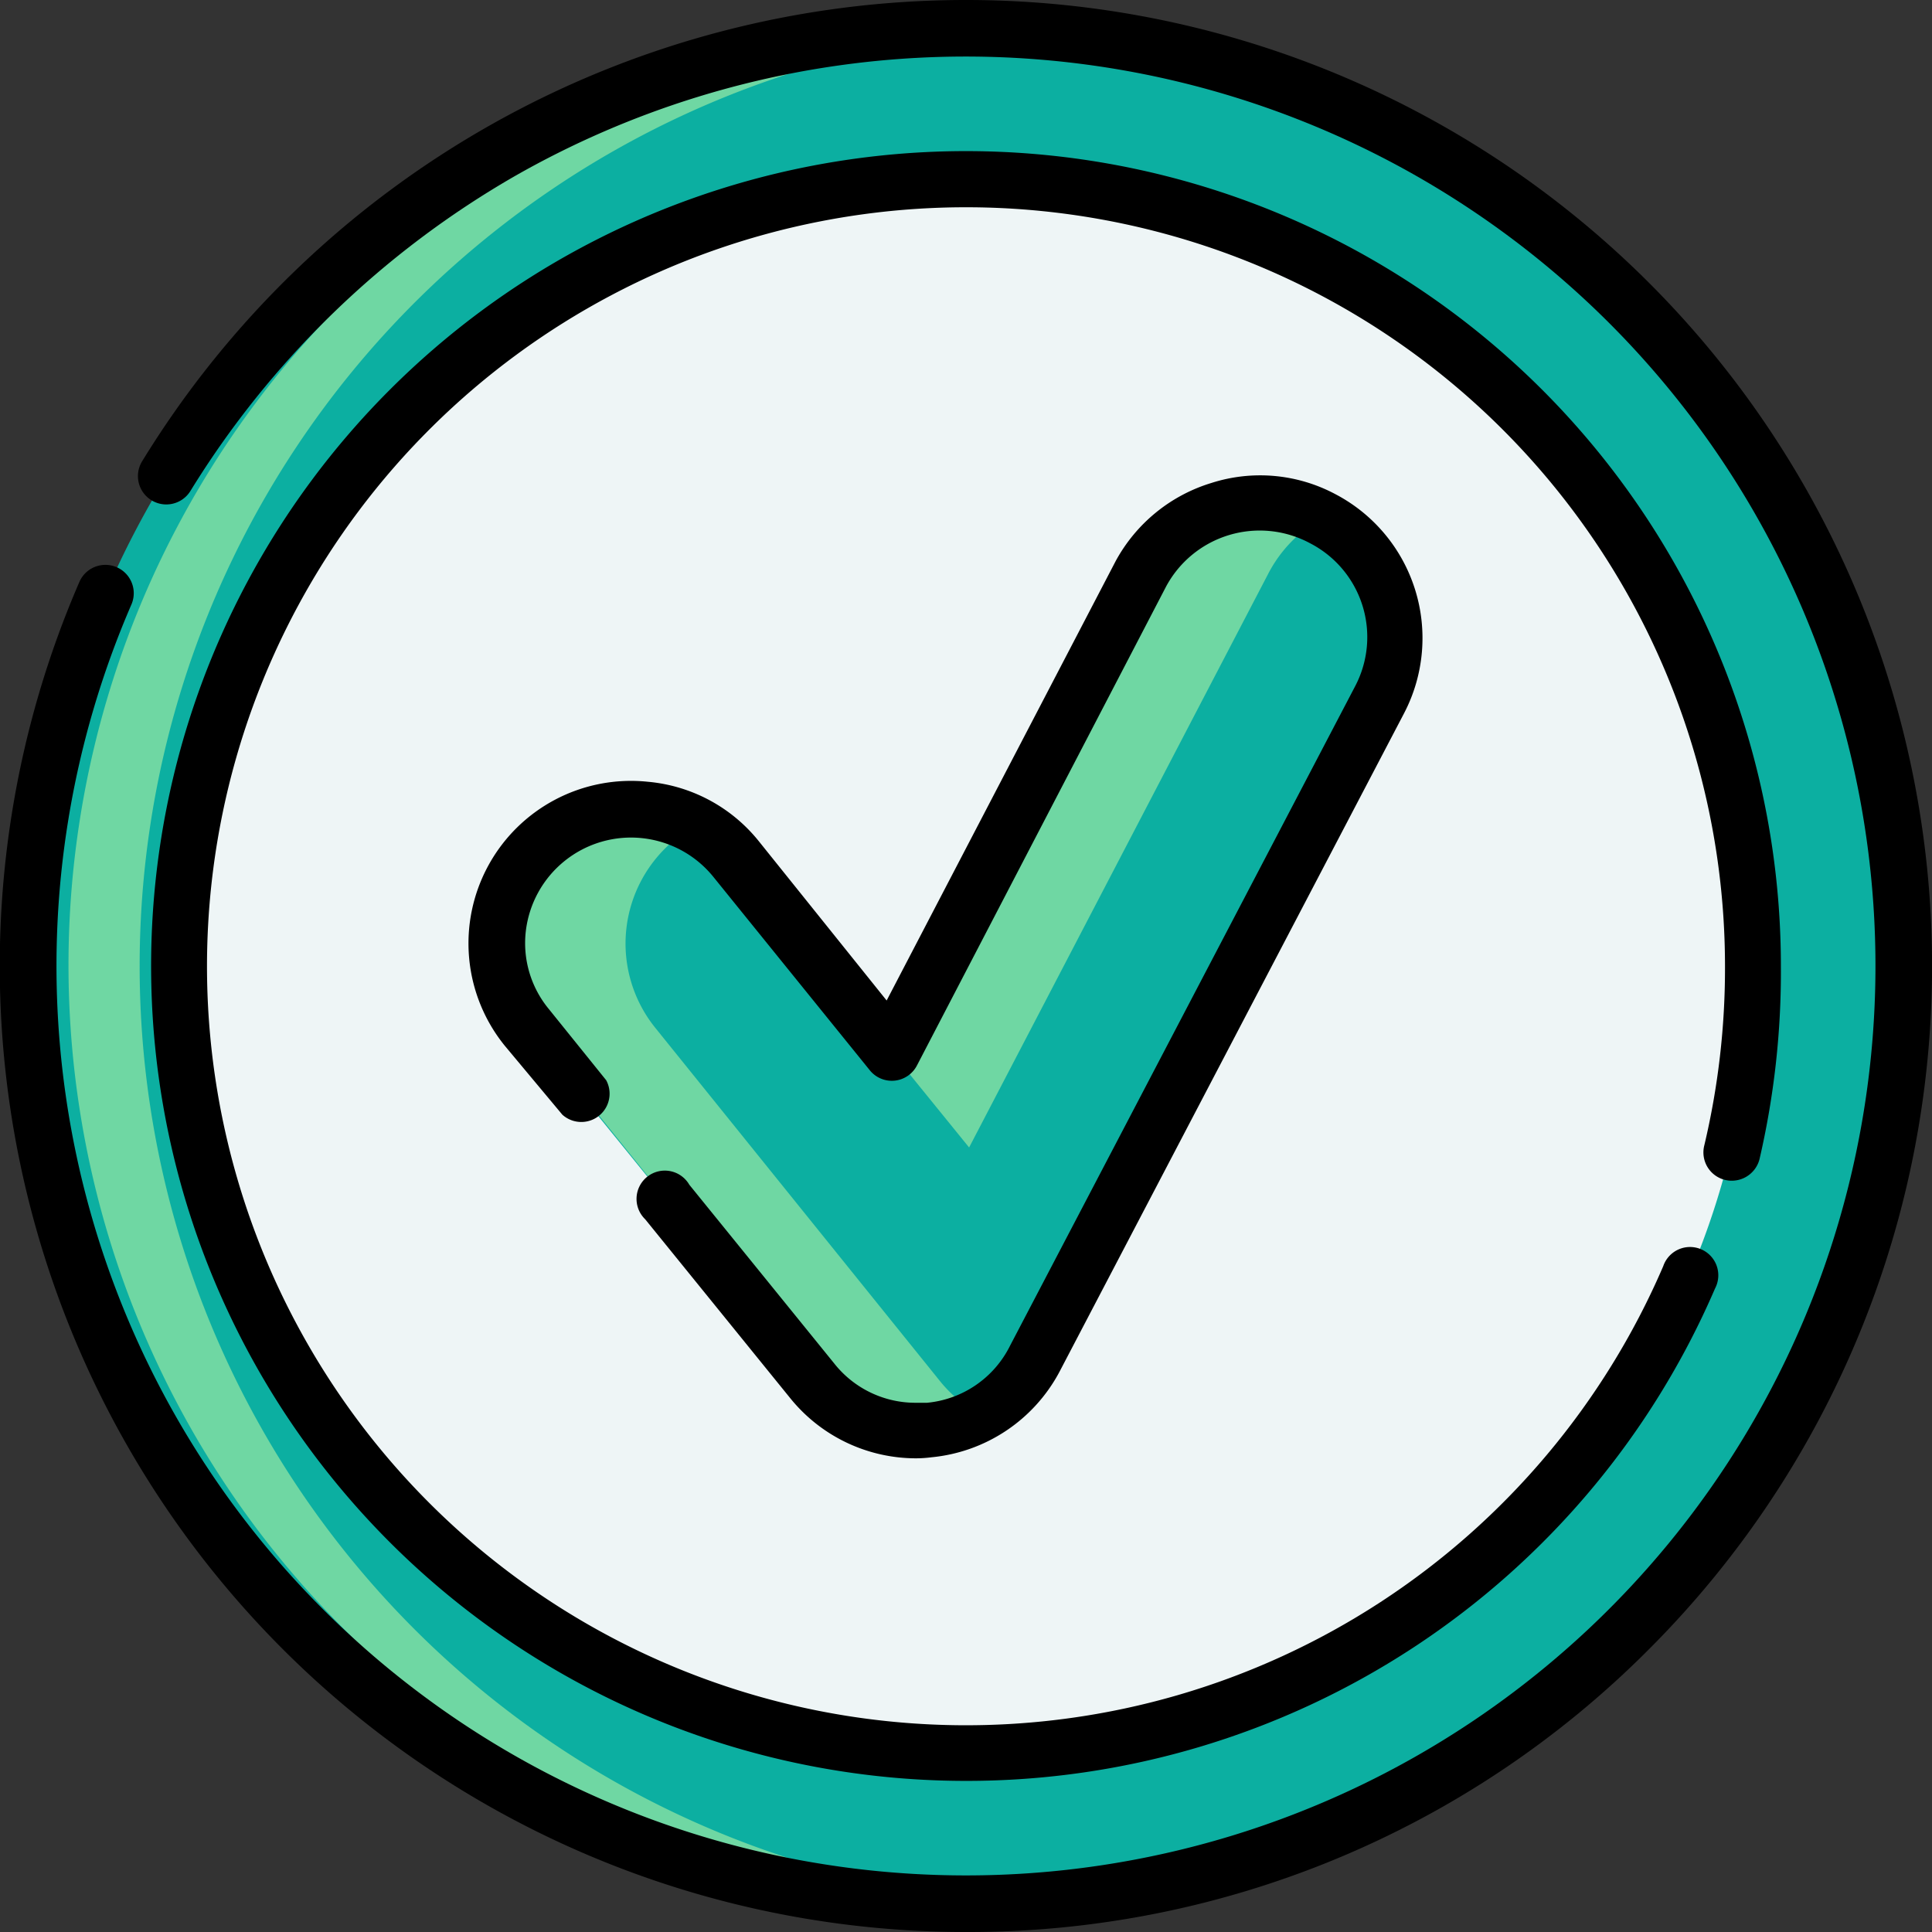 <svg id="Layer_1" data-name="Layer 1" xmlns="http://www.w3.org/2000/svg" viewBox="0 0 56 56"><rect x="0" y="0" width="56" height="56" fill="#333333" stroke="none"/><defs><style>.cls-1{fill:#0cafa1;}.cls-2{fill:#6fd7a3;}.cls-3{fill:#eef5f6;}</style></defs><path class="cls-1" d="M28,55.18A27.18,27.18,0,1,0,.82,28,27.18,27.18,0,0,0,28,55.18Z"/><path class="cls-2" d="M29.58,55.13c-.53,0-1,0-1.58,0A27.18,27.18,0,0,1,28,.82c.53,0,1.05,0,1.58.05a27.18,27.18,0,0,0,0,54.26Z"/><path class="cls-3" d="M28,50.8A22.8,22.8,0,1,0,5.2,28,22.8,22.8,0,0,0,28,50.8Z"/><path class="cls-1" d="M26.56,41.45a3.91,3.91,0,0,1-3-1.44L15.27,29.8a3.89,3.89,0,0,1,6.05-4.9l4.53,5.6,7.22-13.85A3.89,3.89,0,1,1,40,20.24L30,39.35A3.86,3.86,0,0,1,27,41.43Z"/><path class="cls-2" d="M28.09,33.26l8.66-16.61A3.89,3.89,0,0,1,38.36,15l0,0a3.89,3.89,0,0,0-5.25,1.66L25.85,30.5Z"/><path class="cls-2" d="M27.22,40,19,29.8a3.89,3.89,0,0,1,.57-5.47,3.76,3.76,0,0,1,.61-.4,3.89,3.89,0,0,0-4.86,5.87L23.54,40a3.9,3.9,0,0,0,3,1.44l.39,0A3.78,3.78,0,0,0,28.4,41,3.93,3.93,0,0,1,27.22,40Z"/><path d="M28,56A28,28,0,0,1,2.3,16.87a.82.82,0,0,1,1.51.65A26.36,26.36,0,0,0,28,54.36a26.36,26.36,0,0,0,18.64-45A26.38,26.38,0,0,0,14.93,5.1a26.63,26.63,0,0,0-9.41,9.13.82.82,0,0,1-1.4-.86A28,28,0,0,1,28,0,28,28,0,0,1,47.8,47.8,27.81,27.81,0,0,1,28,56Z"/><path d="M28,51.62A23.62,23.62,0,1,1,51.62,28,24,24,0,0,1,51,33.6a.83.83,0,0,1-1,.6.82.82,0,0,1-.6-1A22.23,22.23,0,0,0,50,28a22,22,0,1,0-1.79,8.7.82.82,0,1,1,1.5.65A23.62,23.62,0,0,1,28,51.62Z"/><path d="M26.56,42.27a4.69,4.69,0,0,1-3.66-1.75l-4.2-5.18a.82.82,0,1,1,1.28-1l4.2,5.18a3,3,0,0,0,2.38,1.14l.31,0A3,3,0,0,0,29.28,39l10-19.11a3.06,3.06,0,0,0-1.3-4.14A3.08,3.08,0,0,0,33.8,17L26.58,30.88a.82.82,0,0,1-1.37.14l-4.53-5.6A3.07,3.07,0,0,0,15.24,27a3,3,0,0,0,.67,2.25l1.66,2.06a.82.82,0,0,1-1.27,1l-1.67-2a4.71,4.71,0,0,1,4.15-7.65A4.65,4.65,0,0,1,22,24.39L25.7,29l6.64-12.74A4.72,4.72,0,0,1,35.11,14a4.63,4.63,0,0,1,3.59.32,4.71,4.71,0,0,1,2,6.35l-10,19.11A4.71,4.71,0,0,1,27,42.24,3.59,3.59,0,0,1,26.56,42.27Z"/></svg>
